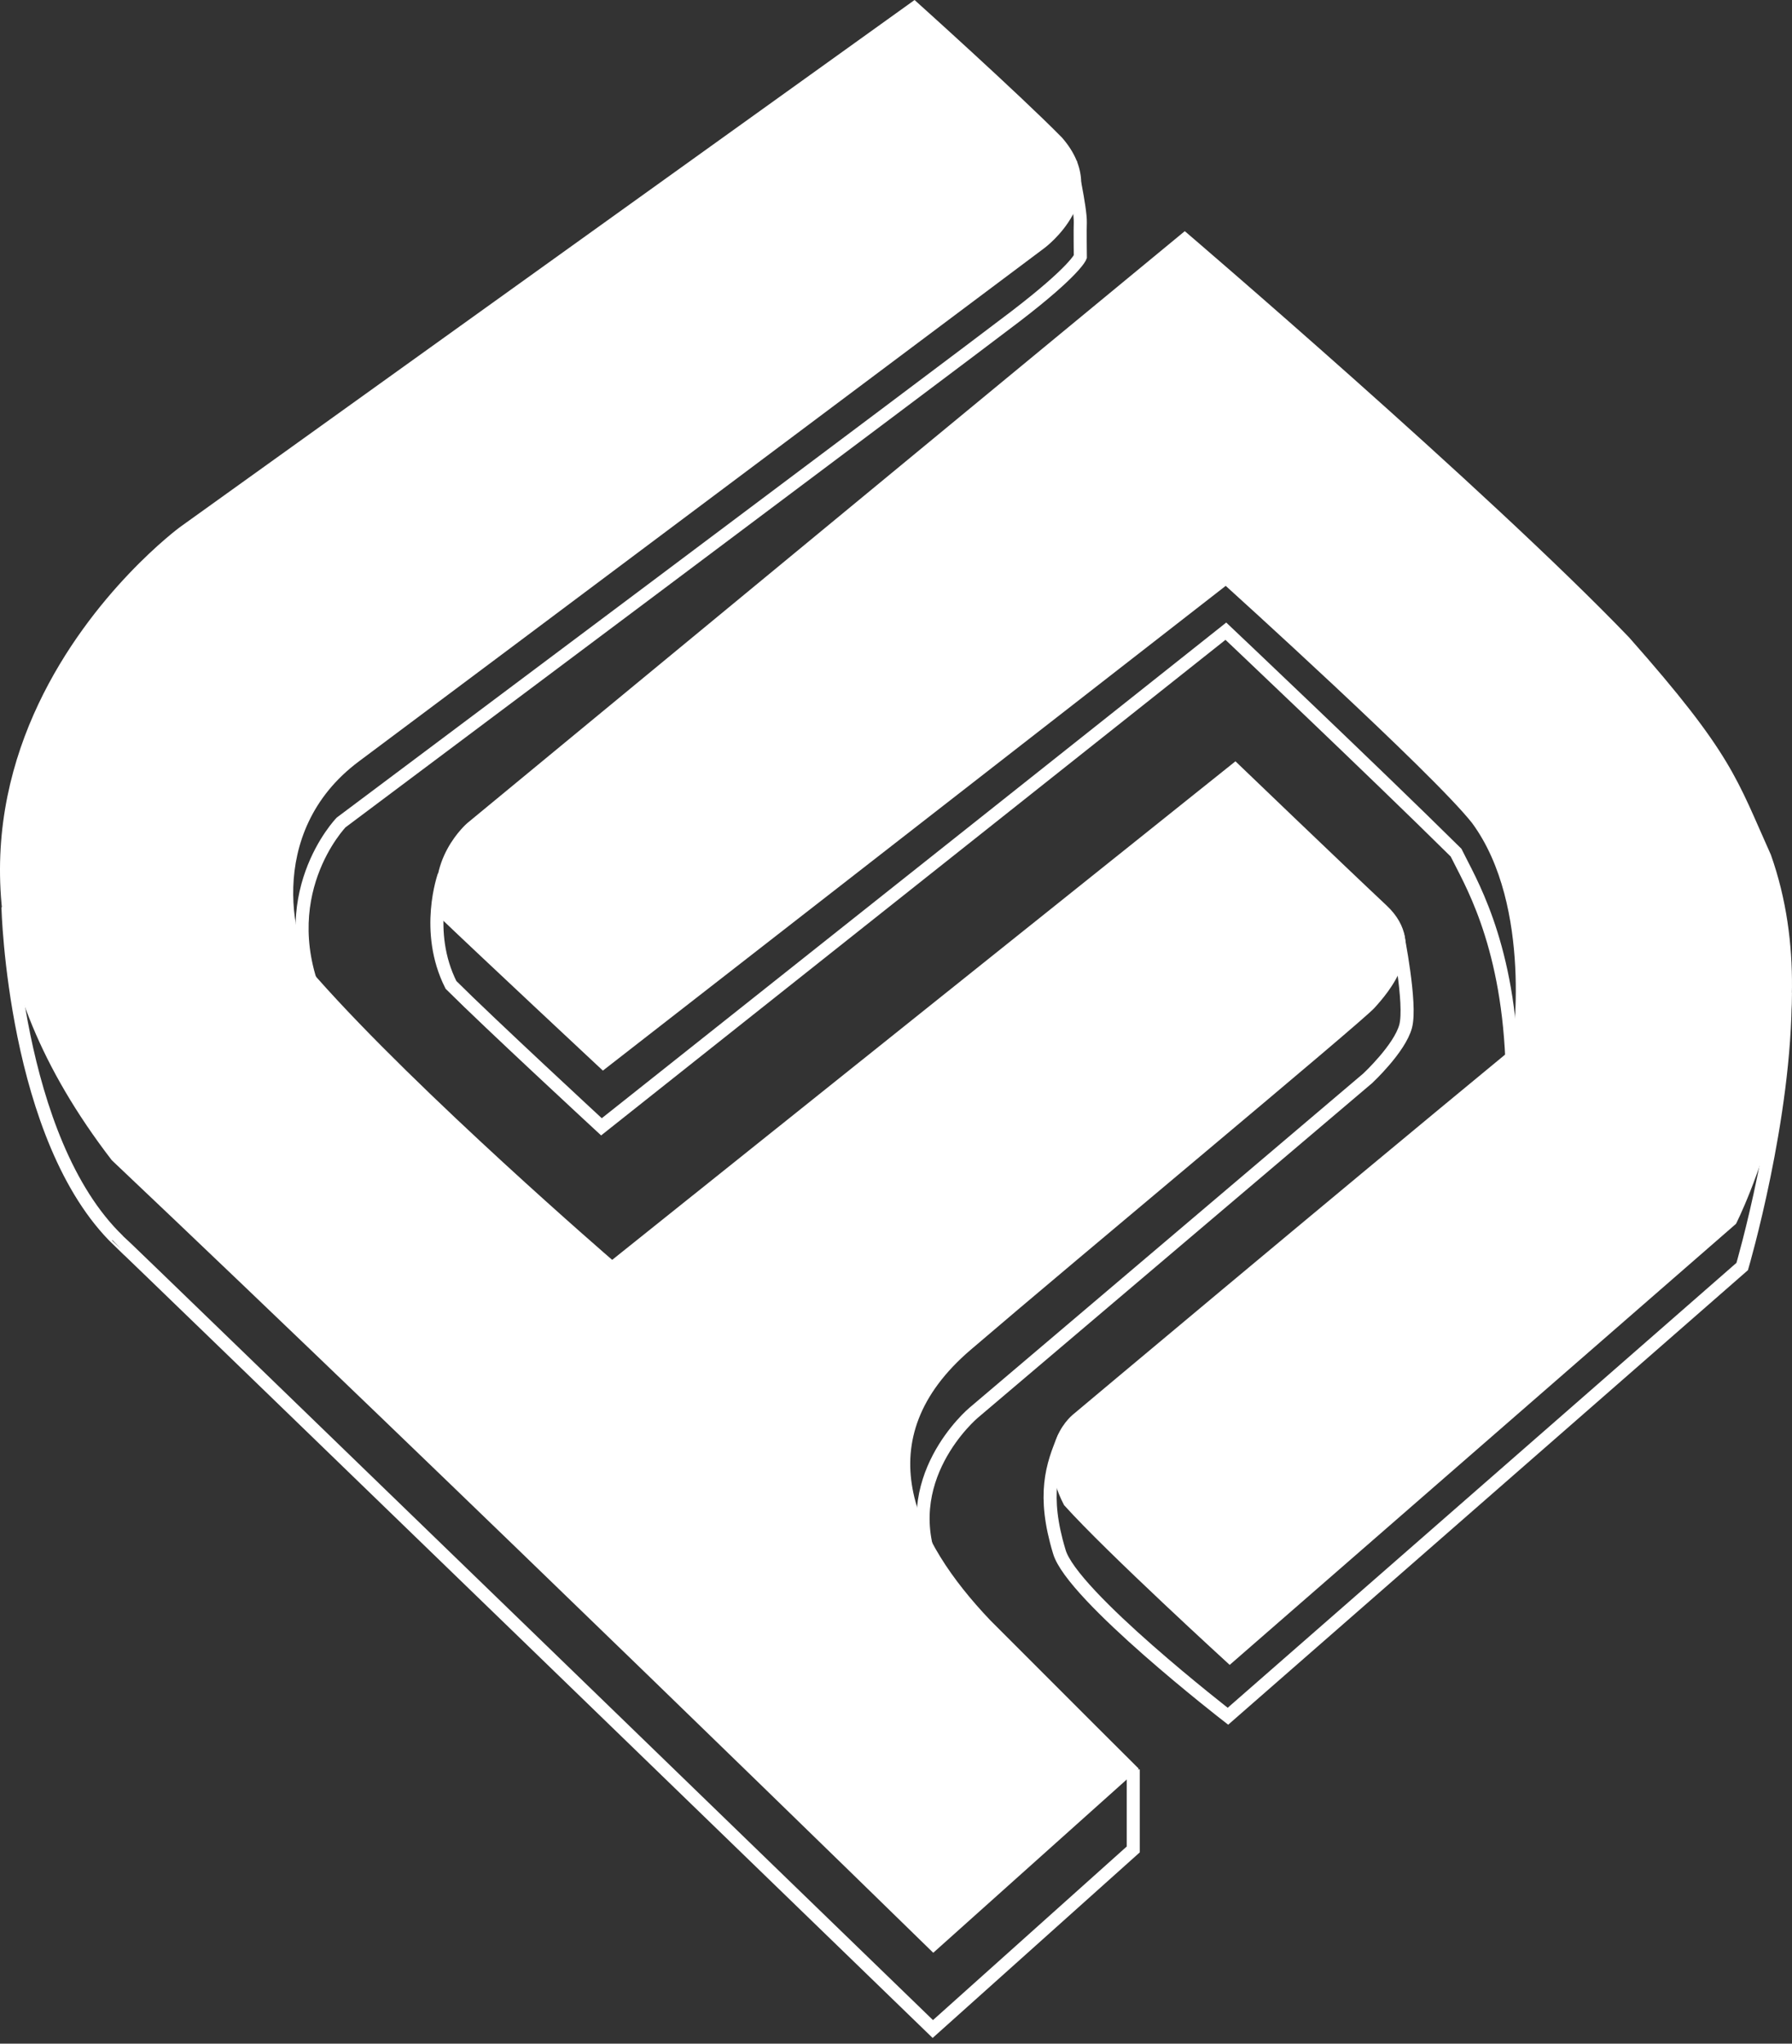 <svg xmlns="http://www.w3.org/2000/svg" width="822.879" height="937.922" viewBox="0 0 822.879 937.922">
  <rect x="0" y="0" width="822.879" height="937.922" fill="#333333" stroke="none"/>
  <g id="Group_1" data-name="Group 1" transform="translate(-582.169 -275.594)">
    <path id="Path_1" data-name="Path 1" d="M1010.715,1171.809l94.377-84.472s-26.189-26.038-68.243-68.172c-35.006-36.789-57.058-82.878-9.035-124.019s179.251-150.087,185.441-156.912,25.488-28.45,5.628-47.068-69.4-66.176-69.4-66.176L863.271,853.8s-88.21-76.023-135.531-129.433c-10.6-11.557-24.882-66.487,19.278-99.372s314.641-235.481,314.641-235.481,32.015-23.448,8.165-50.781c-19.9-20.212-67.691-63.134-67.691-63.134L664.791,517.513S501.944,637.162,633.5,808.073C786.266,952.591,1010.715,1171.809,1010.715,1171.809Z" fill="#fff"/>
    <path id="Path_2" data-name="Path 2" d="M859.007,766.949l286.006-222.477s94.858,85.7,113.115,108.829c28.162,38.243,18.666,103.45,18.123,103.857-84.863,69.905-200.9,167.233-200.9,167.233s-19.119,14.121-4.574,41.966c19.635,21.866,76.059,73.329,76.059,73.329l232.5-202.427s44.907-87.836,16.017-169.356c-15.715-34.911-17.592-46.11-65.114-99.769-65.259-67.9-204.021-186.45-204.021-186.45L796.806,653.3s-20.349,17.224-12.567,43.422C801.522,713.29,859.007,766.949,859.007,766.949Z" fill="#fff"/>
    <path id="Path_7" data-name="Path 7" d="M786.121,677.349s-9.283,25.616,3.14,50.258c17.715,17.671,69.091,65.133,69.091,65.133l286.728-227.466s66.5,62.895,105.69,101.619c6.052,12.412,23.266,39.727,25.634,94.789" fill="none" stroke="#fff" stroke-width="6"/>
    <path id="Path_8" data-name="Path 8" d="M1073.676,349.989s4.7,21.1,4.563,27.661c-.149,2.667.01,15.819.01,15.819s-2.248,6.246-29.767,27.324-309.664,232.26-309.664,232.26-32.879,33.95-9.641,84.308" fill="none" stroke="#fff" stroke-width="6"/>
    <path id="Path_9" data-name="Path 9" d="M1070.914,934.965c-5.678,13.106-10.179,26.8-2.338,52.678,5.591,20,77.457,75.611,77.457,75.611l236.145-206.4s20-68.085,19.759-125.734" fill="none" stroke="#fff" stroke-width="6"/>
    <path id="Path_10" data-name="Path 10" d="M1223.9,704.364s6.466,32.051,3.731,42.25-17.4,23.848-17.4,23.848L1029.21,924.013s-36.765,30.806-17.674,72.937" fill="none" stroke="#fff" stroke-width="6"/>
    <path id="Path_11" data-name="Path 11" d="M585.824,691.907s2.653,106.737,50.719,153.033c.017-.383,373.966,361.863,373.966,361.863l92.043-82.417v-36.7" fill="none" stroke="#fff" stroke-width="6"/>
  </g>
</svg>
